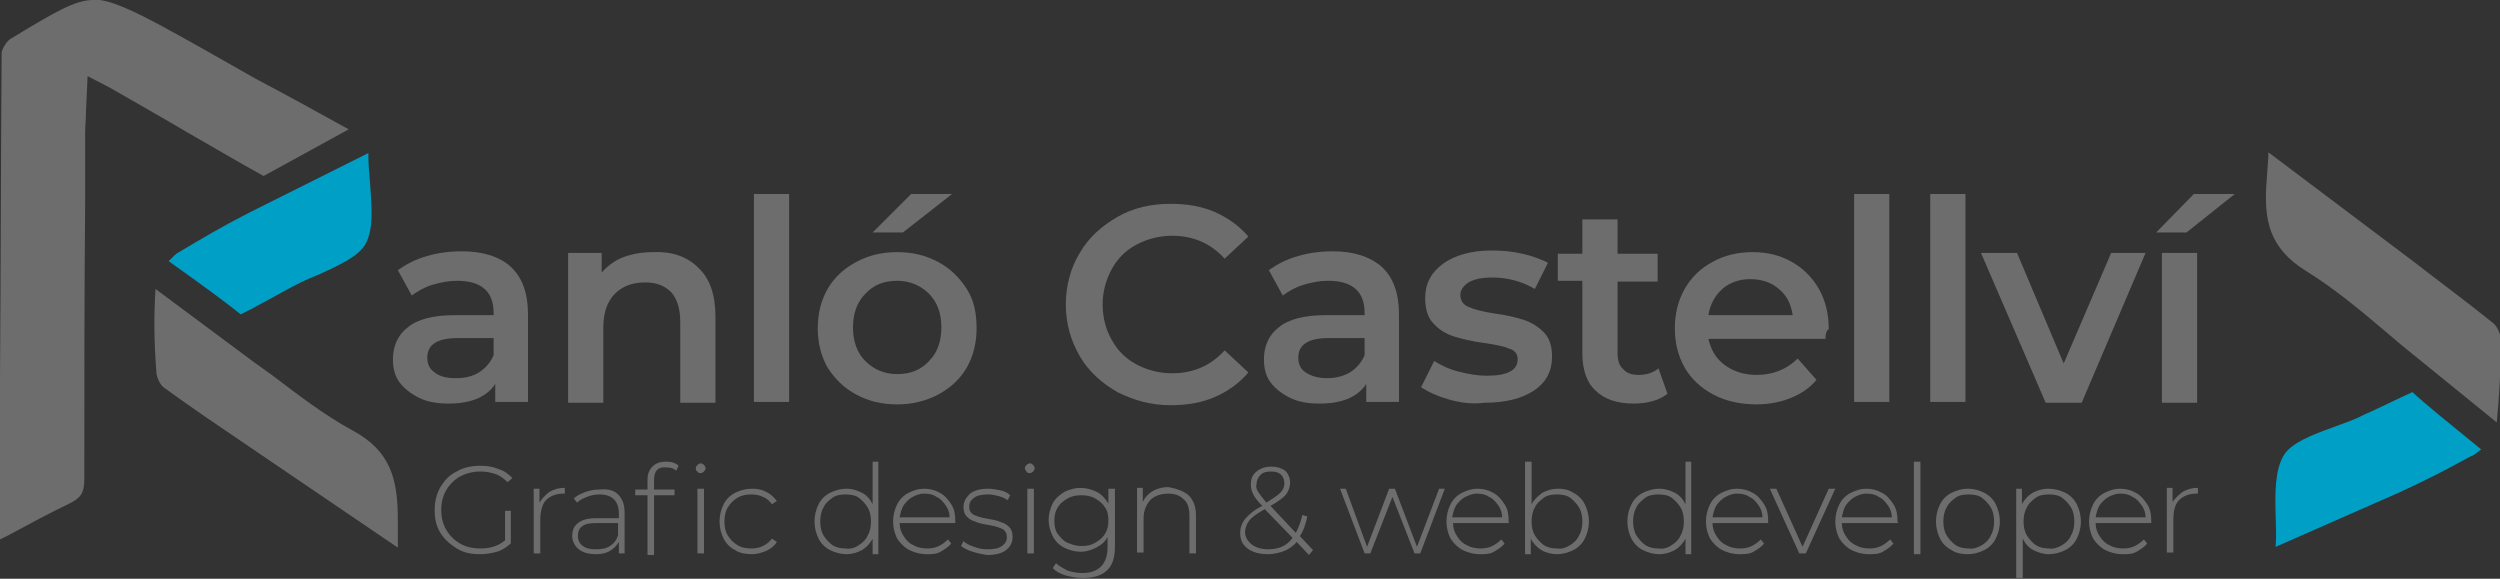 <?xml version="1.0" encoding="utf-8"?>
<!-- Generator: Adobe Illustrator 19.2.0, SVG Export Plug-In . SVG Version: 6.00 Build 0)  -->
<svg version="1.1" id="Capa_1" xmlns="http://www.w3.org/2000/svg" xmlns:xlink="http://www.w3.org/1999/xlink" x="0px" y="0px"
	 viewBox="0 0 305.4 70.7" style="enable-background:new 0 0 305.4 70.7;" xml:space="preserve">
<rect x="0" y="0" width="305.4" height="70.7" fill="#333333" stroke="none"/>
<style type="text/css">
	.st0{fill:#6D6D6D;}
	.st1{stroke:#FFFFFF;stroke-miterlimit:10;}
	.st2{fill:#00A0C6;}
</style>
<g>
	<g>
		<path class="st0" d="M62.4,32.6c1.4,1.3,2.1,3.2,2.1,5.8v10.7h-4v-2.2c-0.5,0.8-1.3,1.4-2.2,1.8c-1,0.4-2.1,0.6-3.5,0.6
			s-2.6-0.2-3.6-0.7c-1-0.5-1.8-1.1-2.4-1.9c-0.6-0.8-0.8-1.8-0.8-2.8c0-1.6,0.6-3,1.8-3.9c1.2-1,3.1-1.5,5.8-1.5h4.7v-0.3
			c0-1.3-0.4-2.3-1.1-2.9c-0.8-0.7-1.9-1-3.4-1c-1,0-2,0.2-3,0.5c-1,0.3-1.8,0.8-2.5,1.3l-1.7-3.1c1-0.7,2.1-1.3,3.5-1.7
			c1.3-0.4,2.8-0.6,4.3-0.6C58.9,30.7,61,31.3,62.4,32.6z M58.5,45.5c0.8-0.5,1.4-1.2,1.8-2.1v-2.1h-4.4c-2.5,0-3.7,0.8-3.7,2.4
			c0,0.8,0.3,1.4,0.9,1.8c0.6,0.5,1.5,0.7,2.6,0.7C56.7,46.2,57.7,46,58.5,45.5z"/>
		<path class="st0" d="M85.3,32.7c1.4,1.3,2.1,3.3,2.1,6v10.5h-4.3v-9.9c0-1.6-0.4-2.8-1.1-3.6c-0.8-0.8-1.8-1.2-3.2-1.2
			c-1.6,0-2.8,0.5-3.7,1.4c-0.9,0.9-1.4,2.3-1.4,4.1v9.2h-4.3V30.9h4.1v2.4c0.7-0.8,1.6-1.5,2.7-1.9c1.1-0.4,2.3-0.6,3.6-0.6
			C82,30.7,83.9,31.3,85.3,32.7z"/>
		<path class="st0" d="M92.1,23.7h4.3v25.4h-4.3V23.7z"/>
		<path class="st0" d="M104.6,48.2c-1.5-0.8-2.6-1.9-3.5-3.3c-0.8-1.4-1.2-3-1.2-4.8s0.4-3.4,1.2-4.8c0.8-1.4,2-2.5,3.5-3.3
			c1.5-0.8,3.1-1.2,5-1.2c1.9,0,3.5,0.4,5,1.2c1.5,0.8,2.6,1.9,3.5,3.3s1.2,3,1.2,4.8s-0.4,3.4-1.2,4.8c-0.8,1.4-2,2.5-3.5,3.3
			c-1.5,0.8-3.2,1.2-5,1.2C107.7,49.4,106.1,49,104.6,48.2z M113.5,44.1c1-1,1.5-2.4,1.5-4.1c0-1.7-0.5-3.1-1.5-4.1
			c-1-1-2.3-1.6-3.9-1.6s-2.9,0.5-3.9,1.6c-1,1-1.5,2.4-1.5,4.1c0,1.7,0.5,3.1,1.5,4.1c1,1,2.3,1.6,3.9,1.6S112.5,45.2,113.5,44.1z
			 M111.3,23.7h5l-6,4.7h-3.7L111.3,23.7z"/>
		<path class="st0" d="M136.5,47.9c-1.9-1.1-3.5-2.5-4.6-4.4c-1.1-1.9-1.7-4-1.7-6.3c0-2.3,0.6-4.5,1.7-6.3c1.1-1.9,2.7-3.3,4.6-4.4
			s4.1-1.6,6.5-1.6c2,0,3.8,0.3,5.4,1c1.6,0.7,3,1.7,4.1,3l-2.9,2.7c-1.7-1.9-3.9-2.8-6.4-2.8c-1.6,0-3.1,0.4-4.4,1.1
			c-1.3,0.7-2.3,1.7-3,3c-0.7,1.3-1.1,2.7-1.1,4.3c0,1.6,0.4,3.1,1.1,4.3c0.7,1.3,1.7,2.3,3,3c1.3,0.7,2.8,1.1,4.4,1.1
			c2.5,0,4.7-0.9,6.4-2.8l2.9,2.7c-1.1,1.3-2.5,2.3-4.1,3c-1.6,0.7-3.4,1-5.4,1C140.6,49.5,138.5,48.9,136.5,47.9z"/>
		<path class="st0" d="M168.8,32.6c1.4,1.3,2.1,3.2,2.1,5.8v10.7h-4v-2.2c-0.5,0.8-1.3,1.4-2.2,1.8c-1,0.4-2.1,0.6-3.5,0.6
			c-1.4,0-2.6-0.2-3.6-0.7c-1-0.5-1.8-1.1-2.4-1.9c-0.6-0.8-0.8-1.8-0.8-2.8c0-1.6,0.6-3,1.8-3.9c1.2-1,3.1-1.5,5.8-1.5h4.7v-0.3
			c0-1.3-0.4-2.3-1.1-2.9c-0.8-0.7-1.9-1-3.4-1c-1,0-2,0.2-3,0.5c-1,0.3-1.8,0.8-2.5,1.3l-1.7-3.1c1-0.7,2.1-1.3,3.5-1.7
			c1.3-0.4,2.8-0.6,4.3-0.6C165.3,30.7,167.3,31.3,168.8,32.6z M164.9,45.5c0.8-0.5,1.4-1.2,1.8-2.1v-2.1h-4.4
			c-2.5,0-3.7,0.8-3.7,2.4c0,0.8,0.3,1.4,0.9,1.8s1.5,0.7,2.6,0.7C163.1,46.2,164,46,164.9,45.5z"/>
		<path class="st0" d="M177,48.8c-1.4-0.4-2.5-0.9-3.4-1.5l1.6-3.2c0.8,0.5,1.8,1,3,1.3c1.2,0.3,2.3,0.5,3.4,0.5
			c2.6,0,3.8-0.7,3.8-2c0-0.6-0.3-1.1-1-1.3c-0.7-0.3-1.7-0.5-3.1-0.7c-1.5-0.2-2.7-0.5-3.7-0.8c-0.9-0.3-1.8-0.8-2.5-1.6
			c-0.7-0.7-1-1.8-1-3.1c0-1.7,0.7-3.1,2.2-4.2c1.4-1,3.4-1.6,5.9-1.6c1.3,0,2.5,0.1,3.8,0.4c1.3,0.3,2.3,0.7,3.1,1.1l-1.6,3.2
			c-1.5-0.9-3.3-1.4-5.2-1.4c-1.3,0-2.2,0.2-2.9,0.6c-0.6,0.4-1,0.9-1,1.5c0,0.7,0.3,1.2,1,1.5c0.7,0.3,1.8,0.6,3.2,0.8
			c1.5,0.2,2.7,0.5,3.6,0.8c0.9,0.3,1.7,0.8,2.4,1.5c0.7,0.7,1,1.7,1,3c0,1.7-0.7,3.1-2.2,4.1c-1.5,1-3.5,1.5-6.1,1.5
			C179.9,49.4,178.4,49.2,177,48.8z"/>
		<path class="st0" d="M203.7,48.1c-0.5,0.4-1.1,0.7-1.8,0.9s-1.5,0.3-2.3,0.3c-2,0-3.6-0.5-4.7-1.6c-1.1-1-1.6-2.6-1.6-4.6v-8.8h-3
			V31h3v-4.2h4.3V31h4.9v3.4h-4.9v8.7c0,0.9,0.2,1.6,0.7,2c0.4,0.5,1.1,0.7,1.9,0.7c1,0,1.8-0.3,2.4-0.8L203.7,48.1z"/>
		<path class="st0" d="M223,41.4h-14.3c0.3,1.3,0.9,2.4,2,3.2c1.1,0.8,2.4,1.2,3.9,1.2c2,0,3.7-0.7,5-2l2.3,2.6
			c-0.8,1-1.9,1.7-3.1,2.2s-2.7,0.8-4.2,0.8c-2,0-3.8-0.4-5.3-1.2c-1.5-0.8-2.7-1.9-3.5-3.3c-0.8-1.4-1.2-3-1.2-4.8
			c0-1.8,0.4-3.4,1.2-4.8c0.8-1.4,1.9-2.5,3.4-3.3c1.4-0.8,3.1-1.2,4.9-1.2c1.8,0,3.4,0.4,4.8,1.2c1.4,0.8,2.5,1.9,3.3,3.3
			s1.2,3.1,1.2,4.9C223.1,40.4,223,40.8,223,41.4z M210.4,35.3c-0.9,0.8-1.5,1.9-1.7,3.2H219c-0.2-1.3-0.7-2.4-1.7-3.2
			c-0.9-0.8-2.1-1.2-3.5-1.2C212.5,34.1,211.3,34.5,210.4,35.3z"/>
		<path class="st0" d="M226.5,23.7h4.3v25.4h-4.3V23.7z"/>
		<path class="st0" d="M235.8,23.7h4.3v25.4h-4.3V23.7z"/>
		<path class="st0" d="M262.1,30.9l-7.8,18.3h-4.4L242,30.9h4.4l5.7,13.5l5.8-13.5H262.1z"/>
		<path class="st0" d="M268,23.7h5l-5.9,4.7h-3.7L268,23.7z M264.1,30.9h4.3v18.3h-4.3V30.9z"/>
	</g>
</g>
<g>
	<g>
		<path class="st0" d="M61.7,62.4h0.7v4c-0.5,0.4-1,0.8-1.7,1s-1.4,0.3-2.1,0.3c-1.1,0-2-0.2-2.8-0.7c-0.8-0.5-1.5-1.1-2-1.9
			c-0.5-0.8-0.7-1.7-0.7-2.8c0-1,0.2-1.9,0.7-2.8c0.5-0.8,1.1-1.5,2-1.9c0.8-0.5,1.8-0.7,2.9-0.7c0.8,0,1.5,0.1,2.2,0.4
			c0.7,0.2,1.2,0.6,1.7,1.1L62,58.9c-0.4-0.4-0.9-0.8-1.5-1s-1.2-0.3-1.8-0.3c-0.9,0-1.7,0.2-2.5,0.6c-0.7,0.4-1.3,1-1.7,1.7
			s-0.6,1.5-0.6,2.4c0,0.9,0.2,1.7,0.6,2.4s1,1.3,1.7,1.7s1.5,0.6,2.5,0.6c1.2,0,2.2-0.3,3-1V62.4z"/>
		<path class="st0" d="M67.1,60.1c0.5-0.3,1.1-0.5,1.9-0.5v0.7l-0.2,0c-0.9,0-1.6,0.3-2.1,0.8S66,62.6,66,63.5v4.1h-0.8v-7.9h0.7
			v1.7C66.2,60.9,66.6,60.5,67.1,60.1z"/>
		<path class="st0" d="M75.5,60.4c0.5,0.5,0.8,1.2,0.8,2.2v5h-0.7v-1.4c-0.3,0.5-0.6,0.8-1.1,1.1c-0.5,0.3-1.1,0.4-1.7,0.4
			c-0.9,0-1.6-0.2-2.1-0.6c-0.5-0.4-0.8-1-0.8-1.6c0-0.7,0.2-1.2,0.7-1.6c0.5-0.4,1.2-0.6,2.3-0.6h2.7v-0.6c0-0.7-0.2-1.3-0.6-1.7
			c-0.4-0.4-1-0.6-1.8-0.6c-0.5,0-1,0.1-1.5,0.3c-0.5,0.2-0.9,0.4-1.2,0.7l-0.4-0.5c0.4-0.4,0.9-0.6,1.4-0.8
			c0.6-0.2,1.1-0.3,1.7-0.3C74.3,59.7,75,59.9,75.5,60.4z M74.5,66.7c0.5-0.3,0.8-0.7,1-1.3v-1.5h-2.7c-0.8,0-1.3,0.1-1.7,0.4
			s-0.5,0.7-0.5,1.2c0,0.5,0.2,0.9,0.6,1.2c0.4,0.3,0.9,0.4,1.6,0.4C73.5,67.1,74.1,67,74.5,66.7z"/>
		<path class="st0" d="M79.9,58.6v1.2h2.5v0.7h-2.5v7.3h-0.8v-7.3h-1.5v-0.7h1.5v-1.2c0-0.7,0.2-1.2,0.6-1.6
			c0.4-0.4,0.9-0.6,1.6-0.6c0.3,0,0.6,0,0.9,0.1c0.3,0.1,0.5,0.2,0.7,0.4l-0.3,0.6c-0.3-0.3-0.7-0.4-1.2-0.4
			C80.4,57,79.9,57.5,79.9,58.6z M85.2,57.6C85,57.5,85,57.4,85,57.2c0-0.2,0.1-0.3,0.2-0.4c0.1-0.1,0.3-0.2,0.4-0.2
			s0.3,0.1,0.4,0.2c0.1,0.1,0.2,0.3,0.2,0.4s-0.1,0.3-0.2,0.4c-0.1,0.1-0.3,0.2-0.4,0.2S85.3,57.8,85.2,57.6z M85.2,59.7H86v7.9
			h-0.8V59.7z"/>
		<path class="st0" d="M89.8,67.2c-0.6-0.3-1.1-0.8-1.4-1.4c-0.3-0.6-0.5-1.3-0.5-2.1c0-0.8,0.2-1.5,0.5-2.1
			c0.3-0.6,0.8-1.1,1.4-1.4c0.6-0.3,1.3-0.5,2.1-0.5c0.6,0,1.2,0.1,1.7,0.4c0.5,0.2,0.9,0.6,1.3,1.1l-0.6,0.4
			c-0.3-0.4-0.6-0.7-1.1-0.9c-0.4-0.2-0.9-0.3-1.4-0.3c-0.6,0-1.2,0.1-1.7,0.4c-0.5,0.3-0.9,0.7-1.2,1.2c-0.3,0.5-0.4,1.1-0.4,1.7
			c0,0.7,0.1,1.2,0.4,1.7s0.7,0.9,1.2,1.2s1,0.4,1.7,0.4c0.5,0,1-0.1,1.4-0.3c0.4-0.2,0.8-0.5,1.1-0.9l0.6,0.4
			c-0.3,0.5-0.7,0.8-1.3,1.1c-0.5,0.2-1.1,0.4-1.7,0.4C91.1,67.7,90.4,67.6,89.8,67.2z"/>
		<path class="st0" d="M107.3,56.4v11.3h-0.7v-1.9c-0.3,0.6-0.8,1.1-1.3,1.4c-0.6,0.3-1.2,0.5-1.9,0.5c-0.7,0-1.4-0.2-2-0.5
			c-0.6-0.3-1.1-0.8-1.4-1.4c-0.3-0.6-0.5-1.3-0.5-2.1c0-0.8,0.2-1.5,0.5-2.1c0.3-0.6,0.8-1.1,1.4-1.4c0.6-0.3,1.3-0.5,2-0.5
			c0.7,0,1.3,0.2,1.9,0.5c0.6,0.3,1,0.8,1.3,1.4v-5.2H107.3z M104.9,66.6c0.5-0.3,0.9-0.7,1.1-1.2c0.3-0.5,0.4-1.1,0.4-1.7
			c0-0.6-0.1-1.2-0.4-1.7c-0.3-0.5-0.7-0.9-1.1-1.2s-1-0.4-1.6-0.4c-0.6,0-1.2,0.1-1.6,0.4s-0.9,0.7-1.1,1.2
			c-0.3,0.5-0.4,1.1-0.4,1.7c0,0.6,0.1,1.2,0.4,1.7c0.3,0.5,0.7,0.9,1.1,1.2c0.5,0.3,1,0.4,1.6,0.4
			C103.9,67.1,104.5,66.9,104.9,66.6z"/>
		<path class="st0" d="M116.7,63.9h-6.8c0,0.6,0.2,1.2,0.5,1.6c0.3,0.5,0.7,0.9,1.2,1.1c0.5,0.3,1.1,0.4,1.7,0.4
			c0.5,0,1-0.1,1.4-0.3s0.8-0.5,1.1-0.8l0.4,0.5c-0.3,0.4-0.8,0.7-1.3,1s-1.1,0.3-1.7,0.3c-0.8,0-1.5-0.2-2.1-0.5
			c-0.6-0.3-1.1-0.8-1.5-1.4c-0.3-0.6-0.5-1.3-0.5-2.1c0-0.8,0.2-1.5,0.5-2.1c0.3-0.6,0.8-1.1,1.4-1.4c0.6-0.3,1.2-0.5,1.9-0.5
			s1.4,0.2,1.9,0.5c0.6,0.3,1,0.8,1.4,1.4s0.5,1.3,0.5,2.1L116.7,63.9z M111.5,60.7c-0.4,0.2-0.8,0.6-1.1,1c-0.3,0.5-0.4,1-0.5,1.5
			h6.1c0-0.6-0.2-1.1-0.5-1.5s-0.6-0.8-1.1-1c-0.4-0.3-0.9-0.4-1.5-0.4S111.9,60.5,111.5,60.7z"/>
		<path class="st0" d="M118.8,67.4c-0.6-0.2-1-0.4-1.4-0.7l0.3-0.6c0.3,0.3,0.7,0.5,1.3,0.7c0.5,0.2,1,0.3,1.6,0.3
			c0.8,0,1.4-0.1,1.8-0.4s0.6-0.6,0.6-1.1c0-0.3-0.1-0.6-0.3-0.8c-0.2-0.2-0.5-0.3-0.8-0.4c-0.3-0.1-0.7-0.2-1.3-0.3
			c-0.6-0.1-1.1-0.2-1.5-0.4c-0.4-0.1-0.7-0.3-1-0.6c-0.3-0.3-0.4-0.7-0.4-1.2c0-0.6,0.3-1.1,0.8-1.6c0.5-0.4,1.3-0.6,2.2-0.6
			c0.5,0,1,0.1,1.5,0.2c0.5,0.1,0.9,0.3,1.2,0.6l-0.3,0.6c-0.3-0.2-0.7-0.4-1.1-0.5c-0.4-0.1-0.8-0.2-1.3-0.2
			c-0.7,0-1.3,0.1-1.7,0.4c-0.4,0.3-0.6,0.6-0.6,1.1c0,0.4,0.1,0.6,0.3,0.8c0.2,0.2,0.5,0.3,0.8,0.4c0.3,0.1,0.7,0.2,1.3,0.3
			c0.6,0.1,1.1,0.2,1.5,0.4c0.4,0.1,0.7,0.3,1,0.6c0.3,0.3,0.4,0.7,0.4,1.2c0,0.7-0.3,1.2-0.8,1.6c-0.5,0.4-1.3,0.6-2.3,0.6
			C120,67.7,119.4,67.6,118.8,67.4z"/>
		<path class="st0" d="M125.4,57.6c-0.1-0.1-0.2-0.3-0.2-0.4c0-0.2,0.1-0.3,0.2-0.4c0.1-0.1,0.3-0.2,0.4-0.2c0.2,0,0.3,0.1,0.4,0.2
			c0.1,0.1,0.2,0.3,0.2,0.4s-0.1,0.3-0.2,0.4c-0.1,0.1-0.3,0.2-0.4,0.2C125.7,57.8,125.5,57.8,125.4,57.6z M125.5,59.7h0.8v7.9h-0.8
			V59.7z"/>
		<path class="st0" d="M136.2,59.7v7.1c0,1.3-0.3,2.3-1,2.9c-0.6,0.6-1.6,0.9-2.9,0.9c-0.7,0-1.4-0.1-2.1-0.3s-1.2-0.5-1.6-0.9
			l0.4-0.6c0.4,0.4,0.9,0.6,1.4,0.9c0.6,0.2,1.2,0.3,1.8,0.3c1.1,0,1.8-0.3,2.3-0.8c0.5-0.5,0.8-1.3,0.8-2.3v-1.3
			c-0.3,0.6-0.8,1-1.4,1.3c-0.6,0.3-1.2,0.5-1.9,0.5c-0.7,0-1.4-0.2-2-0.5c-0.6-0.3-1.1-0.8-1.4-1.4c-0.3-0.6-0.5-1.3-0.5-2
			c0-0.7,0.2-1.4,0.5-2c0.3-0.6,0.8-1,1.4-1.4c0.6-0.3,1.3-0.5,2-0.5c0.7,0,1.4,0.2,2,0.5c0.6,0.3,1,0.8,1.4,1.4v-1.8H136.2z
			 M133.8,66.3c0.5-0.3,0.9-0.6,1.2-1.1c0.3-0.5,0.4-1,0.4-1.6s-0.1-1.2-0.4-1.6c-0.3-0.5-0.7-0.8-1.2-1.1c-0.5-0.3-1.1-0.4-1.7-0.4
			s-1.2,0.1-1.7,0.4s-0.9,0.6-1.2,1.1c-0.3,0.5-0.4,1-0.4,1.6s0.1,1.2,0.4,1.6s0.7,0.9,1.2,1.1s1,0.4,1.7,0.4S133.3,66.6,133.8,66.3
			z"/>
		<path class="st0" d="M145.2,60.5c0.6,0.6,0.9,1.4,0.9,2.5v4.6h-0.8v-4.6c0-0.9-0.2-1.6-0.7-2c-0.5-0.5-1.1-0.7-1.9-0.7
			c-0.9,0-1.7,0.3-2.2,0.8c-0.5,0.6-0.8,1.3-0.8,2.2v4.2h-0.8v-7.9h0.7v1.7c0.3-0.6,0.7-1,1.2-1.3c0.5-0.3,1.2-0.5,1.9-0.5
			C143.8,59.7,144.6,60,145.2,60.5z"/>
		<path class="st0" d="M159.9,67.8l-1.5-1.6c-0.4,0.5-1,0.9-1.5,1.1s-1.3,0.4-2,0.4c-0.7,0-1.3-0.1-1.8-0.3
			c-0.5-0.2-0.9-0.5-1.2-0.9c-0.3-0.4-0.4-0.9-0.4-1.4c0-0.6,0.2-1.2,0.6-1.7c0.4-0.5,1.1-1.1,2.1-1.6l0,0c-0.5-0.5-0.9-1-1.1-1.4
			c-0.2-0.4-0.3-0.8-0.3-1.2c0-0.7,0.2-1.2,0.7-1.6s1.1-0.6,1.8-0.6c0.7,0,1.3,0.2,1.7,0.5c0.4,0.4,0.6,0.9,0.6,1.5
			c0,0.5-0.2,1-0.5,1.4s-1,0.9-1.9,1.4l3.1,3.3c0.3-0.6,0.6-1.3,0.8-2.2l0.6,0.2c-0.2,1-0.5,1.8-0.9,2.4l1.6,1.7L159.9,67.8z
			 M157.9,65.7l-3.4-3.5c-0.9,0.5-1.6,1-1.9,1.4s-0.5,0.9-0.5,1.4c0,0.6,0.3,1.1,0.8,1.5c0.5,0.4,1.2,0.6,2,0.6
			C156.2,67.1,157.2,66.7,157.9,65.7z M153.7,60.1c0.2,0.3,0.5,0.7,1,1.3c0.8-0.5,1.4-0.9,1.7-1.2c0.3-0.3,0.5-0.7,0.5-1.1
			c0-0.4-0.1-0.8-0.4-1.1s-0.7-0.4-1.2-0.4c-0.6,0-1,0.1-1.3,0.4c-0.3,0.3-0.5,0.7-0.5,1.1C153.4,59.5,153.5,59.8,153.7,60.1z"/>
		<path class="st0" d="M176.5,59.7l-3,7.9h-0.7l-2.7-6.9l-2.7,6.9h-0.7l-3-7.9h0.7l2.6,7.1l2.7-7.1h0.7l2.7,7.1l2.7-7.1H176.5z"/>
		<path class="st0" d="M184.3,63.9h-6.8c0,0.6,0.2,1.2,0.5,1.6c0.3,0.5,0.7,0.9,1.2,1.1c0.5,0.3,1.1,0.4,1.7,0.4
			c0.5,0,1-0.1,1.4-0.3s0.8-0.5,1.1-0.8l0.4,0.5c-0.3,0.4-0.8,0.7-1.3,1s-1.1,0.3-1.7,0.3c-0.8,0-1.5-0.2-2.1-0.5
			c-0.6-0.3-1.1-0.8-1.5-1.4c-0.3-0.6-0.5-1.3-0.5-2.1c0-0.8,0.2-1.5,0.5-2.1c0.3-0.6,0.8-1.1,1.4-1.4c0.6-0.3,1.2-0.5,1.9-0.5
			s1.4,0.2,1.9,0.5c0.6,0.3,1,0.8,1.4,1.4s0.5,1.3,0.5,2.1L184.3,63.9z M179,60.7c-0.4,0.2-0.8,0.6-1.1,1c-0.3,0.5-0.4,1-0.5,1.5
			h6.1c0-0.6-0.2-1.1-0.5-1.5s-0.6-0.8-1.1-1c-0.4-0.3-0.9-0.4-1.5-0.4S179.5,60.5,179,60.7z"/>
		<path class="st0" d="M192.2,60.2c0.6,0.3,1.1,0.8,1.4,1.4c0.3,0.6,0.5,1.3,0.5,2.1c0,0.8-0.2,1.5-0.5,2.1
			c-0.3,0.6-0.8,1.1-1.4,1.4c-0.6,0.3-1.3,0.5-2,0.5c-0.7,0-1.4-0.2-1.9-0.5s-1-0.8-1.3-1.4v1.9h-0.7V56.4h0.8v5.2
			c0.3-0.6,0.8-1,1.3-1.4c0.6-0.3,1.2-0.5,1.9-0.5C191,59.7,191.6,59.8,192.2,60.2z M191.8,66.6c0.5-0.3,0.9-0.7,1.1-1.2
			c0.3-0.5,0.4-1.1,0.4-1.7c0-0.6-0.1-1.2-0.4-1.7c-0.3-0.5-0.7-0.9-1.1-1.2s-1-0.4-1.6-0.4c-0.6,0-1.2,0.1-1.6,0.4
			s-0.9,0.7-1.1,1.2c-0.3,0.5-0.4,1.1-0.4,1.7c0,0.6,0.1,1.2,0.4,1.7c0.3,0.5,0.7,0.9,1.1,1.2c0.5,0.3,1,0.4,1.6,0.4
			C190.8,67.1,191.3,66.9,191.8,66.6z"/>
		<path class="st0" d="M206.6,56.4v11.3h-0.7v-1.9c-0.3,0.6-0.8,1.1-1.3,1.4c-0.6,0.3-1.2,0.5-1.9,0.5c-0.7,0-1.4-0.2-2-0.5
			c-0.6-0.3-1.1-0.8-1.4-1.4c-0.3-0.6-0.5-1.3-0.5-2.1c0-0.8,0.2-1.5,0.5-2.1c0.3-0.6,0.8-1.1,1.4-1.4c0.6-0.3,1.3-0.5,2-0.5
			c0.7,0,1.3,0.2,1.9,0.5c0.6,0.3,1,0.8,1.3,1.4v-5.2H206.6z M204.2,66.6c0.5-0.3,0.9-0.7,1.1-1.2c0.3-0.5,0.4-1.1,0.4-1.7
			c0-0.6-0.1-1.2-0.4-1.7c-0.3-0.5-0.7-0.9-1.1-1.2s-1-0.4-1.6-0.4c-0.6,0-1.2,0.1-1.6,0.4s-0.9,0.7-1.1,1.2
			c-0.3,0.5-0.4,1.1-0.4,1.7c0,0.6,0.1,1.2,0.4,1.7c0.3,0.5,0.7,0.9,1.1,1.2c0.5,0.3,1,0.4,1.6,0.4
			C203.2,67.1,203.8,66.9,204.2,66.6z"/>
		<path class="st0" d="M216,63.9h-6.8c0,0.6,0.2,1.2,0.5,1.6c0.3,0.5,0.7,0.9,1.2,1.1c0.5,0.3,1.1,0.4,1.7,0.4c0.5,0,1-0.1,1.4-0.3
			s0.8-0.5,1.1-0.8l0.4,0.5c-0.3,0.4-0.8,0.7-1.3,1s-1.1,0.3-1.7,0.3c-0.8,0-1.5-0.2-2.1-0.5c-0.6-0.3-1.1-0.8-1.5-1.4
			c-0.3-0.6-0.5-1.3-0.5-2.1c0-0.8,0.2-1.5,0.5-2.1c0.3-0.6,0.8-1.1,1.4-1.4c0.6-0.3,1.2-0.5,1.9-0.5s1.4,0.2,1.9,0.5
			c0.6,0.3,1,0.8,1.4,1.4s0.5,1.3,0.5,2.1L216,63.9z M210.8,60.7c-0.4,0.2-0.8,0.6-1.1,1c-0.3,0.5-0.4,1-0.5,1.5h6.1
			c0-0.6-0.2-1.1-0.5-1.5s-0.6-0.8-1.1-1c-0.4-0.3-0.9-0.4-1.5-0.4S211.2,60.5,210.8,60.7z"/>
		<path class="st0" d="M224.2,59.7l-3.6,7.9h-0.8l-3.6-7.9h0.8l3.2,7.1l3.2-7.1H224.2z"/>
		<path class="st0" d="M231.9,63.9H225c0,0.6,0.2,1.2,0.5,1.6c0.3,0.5,0.7,0.9,1.2,1.1c0.5,0.3,1.1,0.4,1.7,0.4c0.5,0,1-0.1,1.4-0.3
			s0.8-0.5,1.1-0.8l0.4,0.5c-0.3,0.4-0.8,0.7-1.3,1s-1.1,0.3-1.7,0.3c-0.8,0-1.5-0.2-2.1-0.5c-0.6-0.3-1.1-0.8-1.5-1.4
			c-0.3-0.6-0.5-1.3-0.5-2.1c0-0.8,0.2-1.5,0.5-2.1c0.3-0.6,0.8-1.1,1.4-1.4c0.6-0.3,1.2-0.5,1.9-0.5s1.4,0.2,1.9,0.5
			c0.6,0.3,1,0.8,1.4,1.4s0.5,1.3,0.5,2.1L231.9,63.9z M226.6,60.7c-0.4,0.2-0.8,0.6-1.1,1c-0.3,0.5-0.4,1-0.5,1.5h6.1
			c0-0.6-0.2-1.1-0.5-1.5s-0.6-0.8-1.1-1c-0.4-0.3-0.9-0.4-1.5-0.4S227,60.5,226.6,60.7z"/>
		<path class="st0" d="M233.8,56.4h0.8v11.3h-0.8V56.4z"/>
		<path class="st0" d="M238.4,67.2c-0.6-0.3-1.1-0.8-1.4-1.4c-0.3-0.6-0.5-1.3-0.5-2.1c0-0.8,0.2-1.5,0.5-2.1
			c0.3-0.6,0.8-1.1,1.4-1.4c0.6-0.3,1.3-0.5,2-0.5s1.4,0.2,2,0.5c0.6,0.3,1.1,0.8,1.4,1.4c0.3,0.6,0.5,1.3,0.5,2.1
			c0,0.8-0.2,1.5-0.5,2.1c-0.3,0.6-0.8,1.1-1.4,1.4c-0.6,0.3-1.3,0.5-2,0.5S239,67.6,238.4,67.2z M242.1,66.6
			c0.5-0.3,0.9-0.7,1.1-1.2c0.3-0.5,0.4-1.1,0.4-1.7c0-0.6-0.1-1.2-0.4-1.7c-0.3-0.5-0.7-0.9-1.1-1.2s-1-0.4-1.6-0.4
			c-0.6,0-1.2,0.1-1.6,0.4s-0.9,0.7-1.1,1.2c-0.3,0.5-0.4,1.1-0.4,1.7c0,0.6,0.1,1.2,0.4,1.7c0.3,0.5,0.7,0.9,1.1,1.2
			c0.5,0.3,1,0.4,1.6,0.4C241,67.1,241.6,66.9,242.1,66.6z"/>
		<path class="st0" d="M252.3,60.2c0.6,0.3,1.1,0.8,1.4,1.4c0.3,0.6,0.5,1.3,0.5,2.1c0,0.8-0.2,1.5-0.5,2.1
			c-0.3,0.6-0.8,1.1-1.4,1.4s-1.3,0.5-2,0.5c-0.7,0-1.3-0.2-1.9-0.5c-0.6-0.3-1-0.8-1.3-1.4v4.8h-0.8V59.7h0.7v1.9
			c0.3-0.6,0.8-1.1,1.3-1.4c0.6-0.3,1.2-0.5,1.9-0.5C251,59.7,251.7,59.9,252.3,60.2z M251.9,66.6c0.5-0.3,0.9-0.7,1.1-1.2
			c0.3-0.5,0.4-1.1,0.4-1.7c0-0.6-0.1-1.2-0.4-1.7c-0.3-0.5-0.7-0.9-1.1-1.2s-1-0.4-1.6-0.4c-0.6,0-1.2,0.1-1.6,0.4
			s-0.9,0.7-1.1,1.2c-0.3,0.5-0.4,1.1-0.4,1.7c0,0.6,0.1,1.2,0.4,1.7c0.3,0.5,0.7,0.9,1.1,1.2c0.5,0.3,1,0.4,1.6,0.4
			C250.8,67.1,251.4,66.9,251.9,66.6z"/>
		<path class="st0" d="M262.8,63.9H256c0,0.6,0.2,1.2,0.5,1.6c0.3,0.5,0.7,0.9,1.2,1.1c0.5,0.3,1.1,0.4,1.7,0.4c0.5,0,1-0.1,1.4-0.3
			s0.8-0.5,1.1-0.8l0.4,0.5c-0.3,0.4-0.8,0.7-1.3,1s-1.1,0.3-1.7,0.3c-0.8,0-1.5-0.2-2.1-0.5c-0.6-0.3-1.1-0.8-1.5-1.4
			c-0.3-0.6-0.5-1.3-0.5-2.1c0-0.8,0.2-1.5,0.5-2.1c0.3-0.6,0.8-1.1,1.4-1.4c0.6-0.3,1.2-0.5,1.9-0.5s1.4,0.2,1.9,0.5
			c0.6,0.3,1,0.8,1.4,1.4s0.5,1.3,0.5,2.1L262.8,63.9z M257.6,60.7c-0.4,0.2-0.8,0.6-1.1,1c-0.3,0.5-0.4,1-0.5,1.5h6.1
			c0-0.6-0.2-1.1-0.5-1.5s-0.6-0.8-1.1-1c-0.4-0.3-0.9-0.4-1.5-0.4S258,60.5,257.6,60.7z"/>
		<path class="st0" d="M266.6,60.1c0.5-0.3,1.1-0.5,1.9-0.5v0.7l-0.2,0c-0.9,0-1.6,0.3-2.1,0.8s-0.7,1.3-0.7,2.3v4.1h-0.8v-7.9h0.7
			v1.7C265.7,60.9,266.1,60.5,266.6,60.1z"/>
	</g>
</g>
<g>
	<g>
		<g>
			<path class="st1" d="M32.1,23.6"/>
		</g>
		<path class="st0" d="M0,65.9l1-0.5c2.6-1.4,5-2.7,7.5-3.9c1.4-0.7,1.8-1.3,1.8-3c0-11.1,0-22.3,0.1-33.4l0-8.9
			c0-0.8,0.1-1.6,0.1-2.5l0.2-4.4l2.7,1.4c3.3,1.9,6.5,3.7,9.7,5.6c3,1.7,6,3.5,9.1,5.2l10.4-5.7c-3.8-2.1-7.6-4.2-11.4-6.2
			C28,7.8,24.9,6,21.8,4.3c-4.5-2.5-7.5-4-9.6-4.3L12,0c-0.2,0-0.4,0-0.6,0C9.2,0,6.8,1.4,1.2,4.8c-0.4,0.3-1,1.2-1,1.7
			C0.1,19.7,0.1,32.9,0,46.2l0,7.6c0,3.4,0,6.8,0,10.4L0,65.9z"/>
	</g>
	<path class="st2" d="M30.6,37.8c1.7-0.9,3.3-1.8,4.6-2.5c1.1-0.6,2.3-1.2,3.6-1.7c2.4-1.1,4.9-2.2,5.8-3.7c1.1-1.9,0.8-4.7,0.6-7.6
		c-0.1-1.1-0.2-2.2-0.2-3.4c0-0.1,0-0.2,0-0.2L30.4,26c-3.5,1.8-5.5,3-8.7,4.9c-0.2,0.1-0.6,0.5-1.1,1c4.5,3.2,7.2,5.2,8.8,6.5
		L30.6,37.8z"/>
	<path class="st0" d="M20.1,47.4c3.3,2.4,6.7,4.7,10.1,7l18.4,12.5c0-0.2,0-0.4,0-0.5l0-2.9c0-5-0.9-8.4-5.5-10.9
		c-3.5-1.9-6.6-4.3-9.9-6.8l-2.1-1.5L19,35.3c-0.2,3-0.2,6.3,0.1,10.1C19.1,46.1,19.6,47.1,20.1,47.4z"/>
</g>
<g>
	<path class="st2" d="M303.1,54.9c-4.3-3.5-6.9-5.6-8.4-7l-1.3,0.6c-1.7,0.8-3.3,1.6-4.7,2.2c-1.1,0.6-2.4,1-3.7,1.5
		c-2.5,0.9-5.1,1.9-6,3.4c-1.1,1.8-1.1,4.6-1,7.6c0,1.1,0.1,2.3,0,3.4c0,0.1,0,0.2,0,0.2l15-6.6c3.7-1.7,5.8-2.8,8.9-4.5
		C302.1,55.7,302.6,55.3,303.1,54.9z"/>
	<path class="st0" d="M281.7,33.1c3.4,2.1,6.4,4.6,9.6,7.3l2,1.7l11.7,9.5c0.3-3,0.5-6.3,0.5-10.1c0-0.7-0.5-1.7-0.9-2
		c-3.2-2.6-6.5-5-9.7-7.5l-17.8-13.4c0,0.2,0,0.4,0,0.5l-0.2,2.9C276.5,26.9,277.2,30.3,281.7,33.1z"/>
</g>
</svg>

